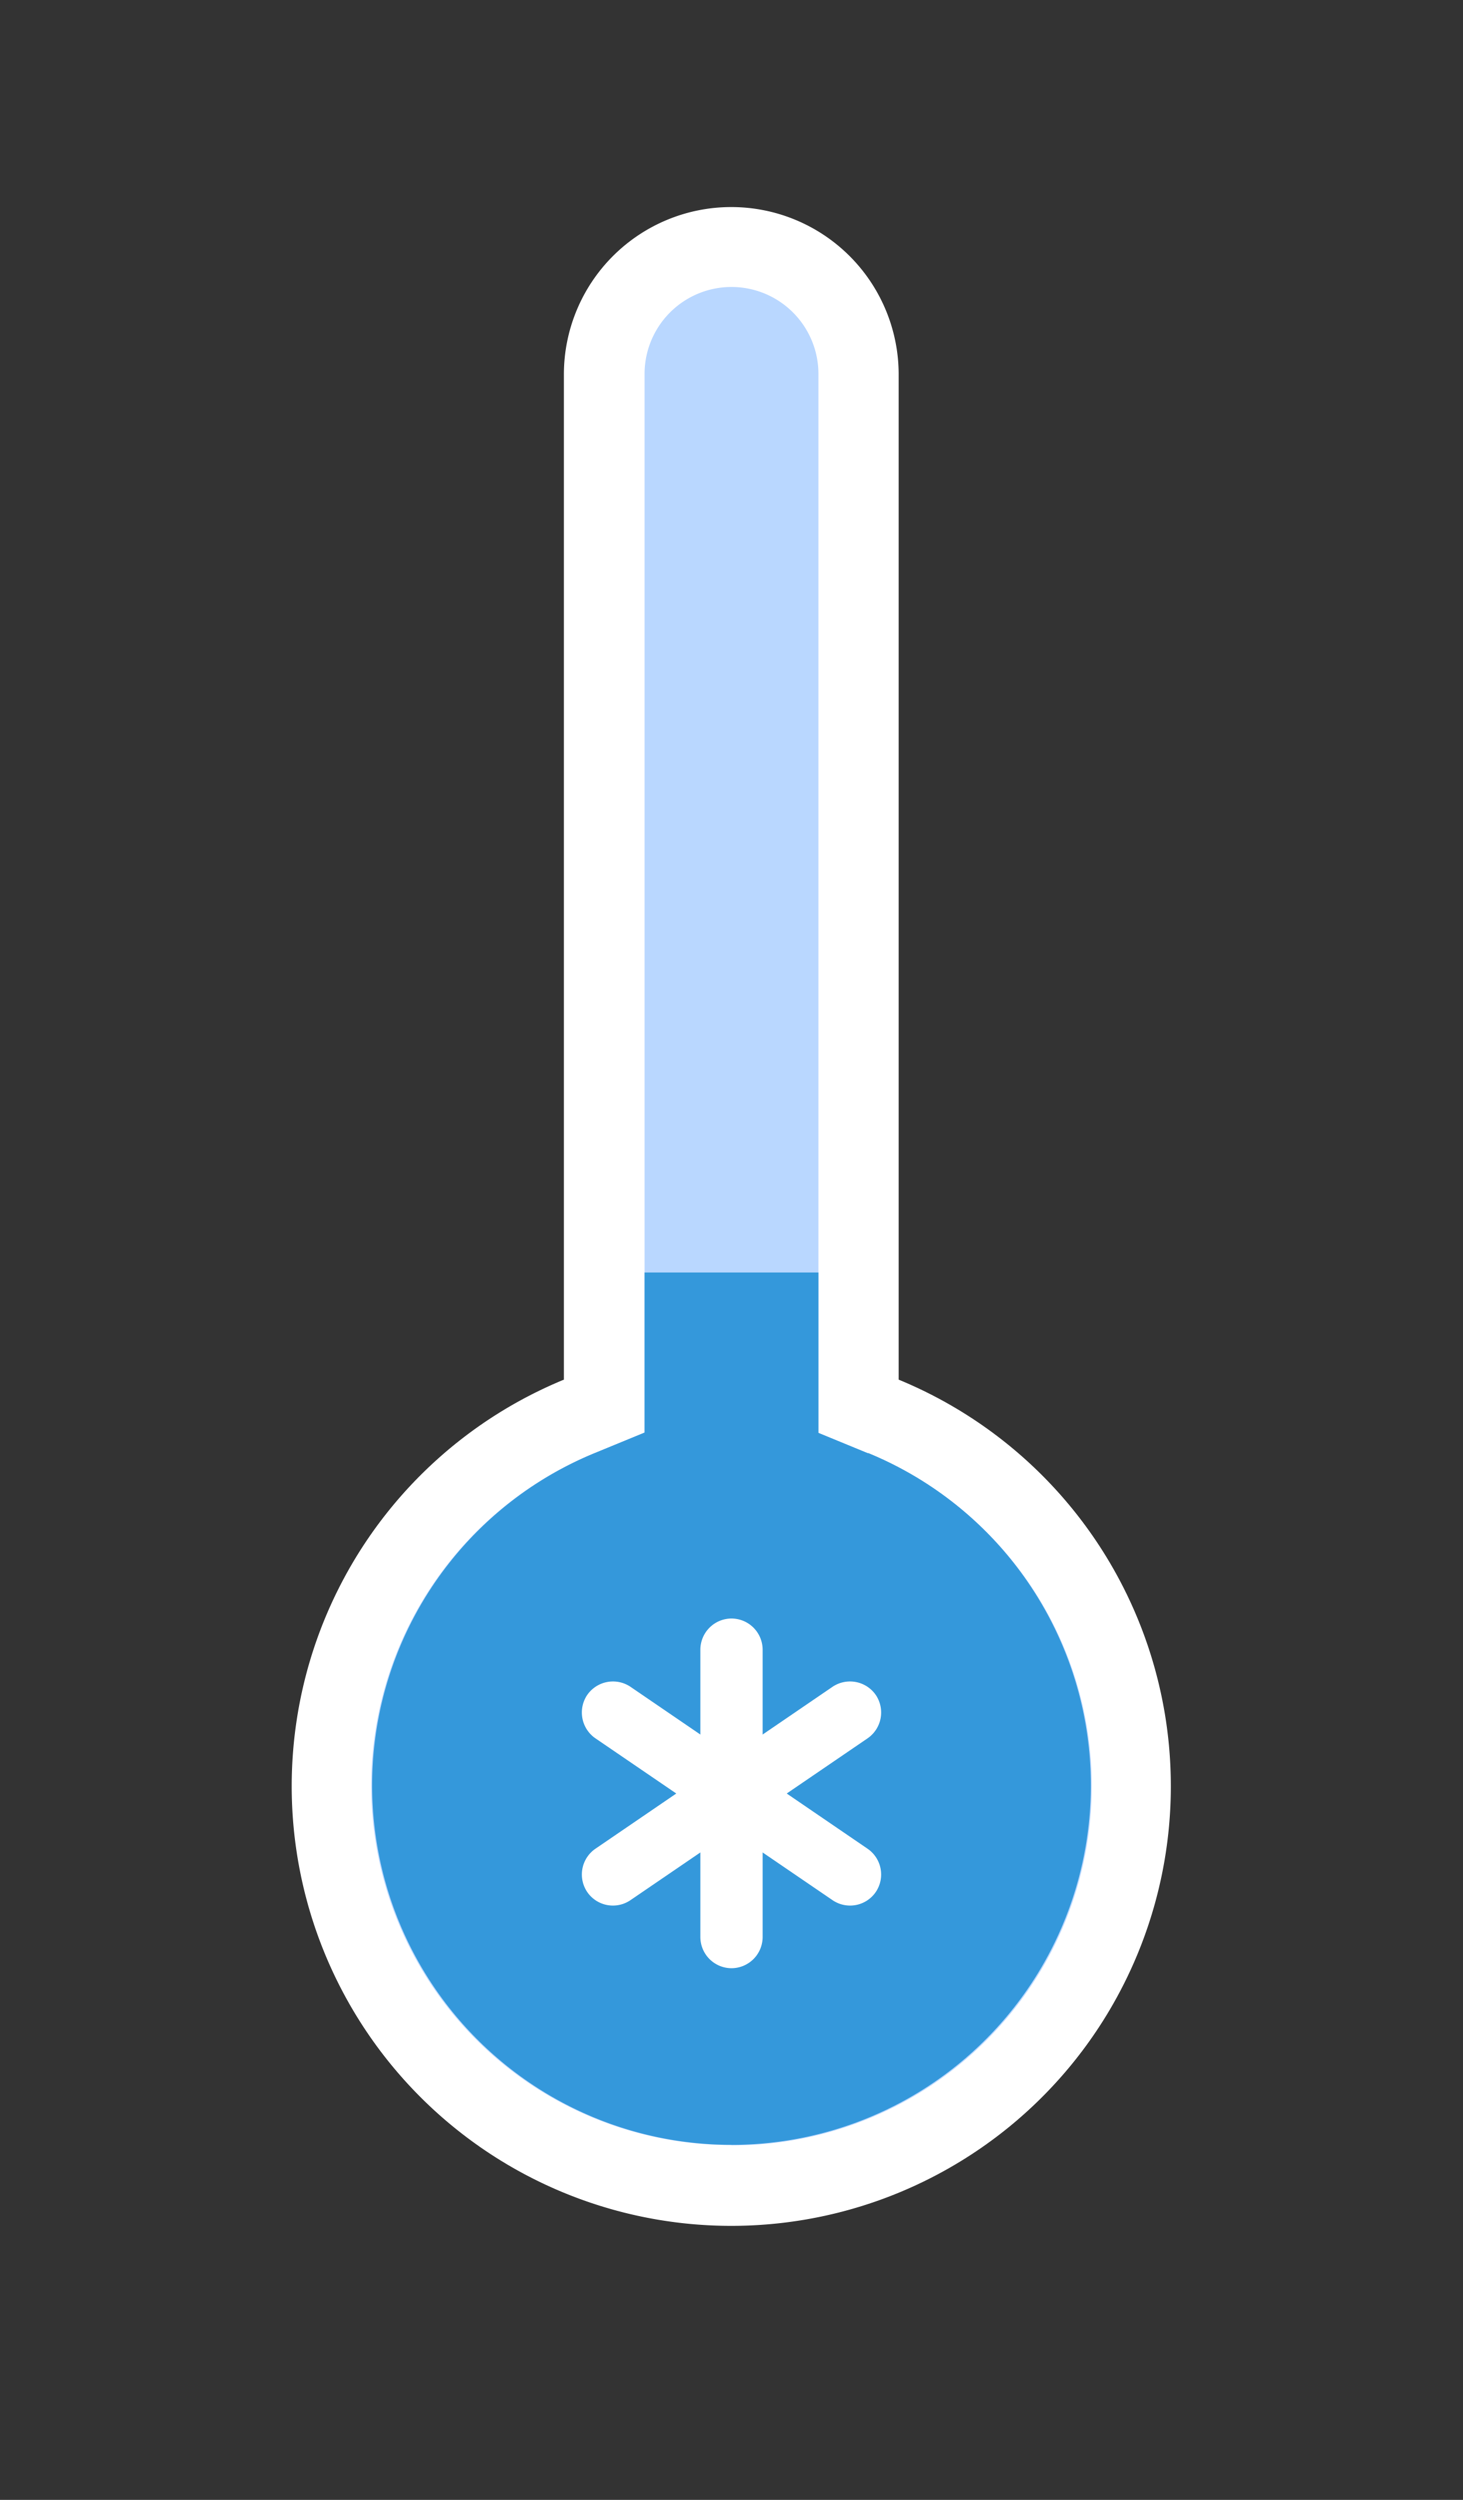<svg id="Layer_1" data-name="Layer 1" xmlns="http://www.w3.org/2000/svg" viewBox="0 0 131.1 223.96"><rect x="0" y="0" width="131.1" height="223.96" fill="#333333" stroke="none"/><defs><style>.cls-1{fill:#fff;}.cls-2{fill:#b9d7ff;}.cls-3{fill:#3498db;}</style></defs><title>Cold</title><path class="cls-1" d="M80.53,123.55v-90a15,15,0,0,0-30,0v90.05a39.39,39.39,0,1,0,30,0Z"/><path class="cls-2" d="M65.55,192.17a32.19,32.19,0,0,1-12.24-62l4.45-1.83V33.5a7.79,7.79,0,0,1,15.58,0v94.87l4.45,1.83a32.19,32.19,0,0,1-12.24,62Z"/><path class="cls-3" d="M77.79,130.2l-4.45-1.83V114H57.76v14.34l-4.45,1.83a32.2,32.2,0,1,0,24.48,0Z"/><path class="cls-1" d="M65.55,176.33h0a2.8,2.8,0,0,1-2.79-2.79V147.82A2.8,2.8,0,0,1,65.55,145h0a2.8,2.8,0,0,1,2.79,2.79v25.72A2.8,2.8,0,0,1,65.55,176.33Z"/><path class="cls-1" d="M52.62,169.5h0a2.8,2.8,0,0,1,.73-3.87L74.6,151.12a2.81,2.81,0,0,1,3.88.73h0a2.81,2.81,0,0,1-.73,3.88L56.5,170.23A2.79,2.79,0,0,1,52.62,169.5Z"/><path class="cls-1" d="M78.48,169.5h0a2.8,2.8,0,0,0-.73-3.87L56.5,151.12a2.81,2.81,0,0,0-3.88.73h0a2.81,2.81,0,0,0,.73,3.88l21.25,14.5A2.79,2.79,0,0,0,78.48,169.5Z"/></svg>